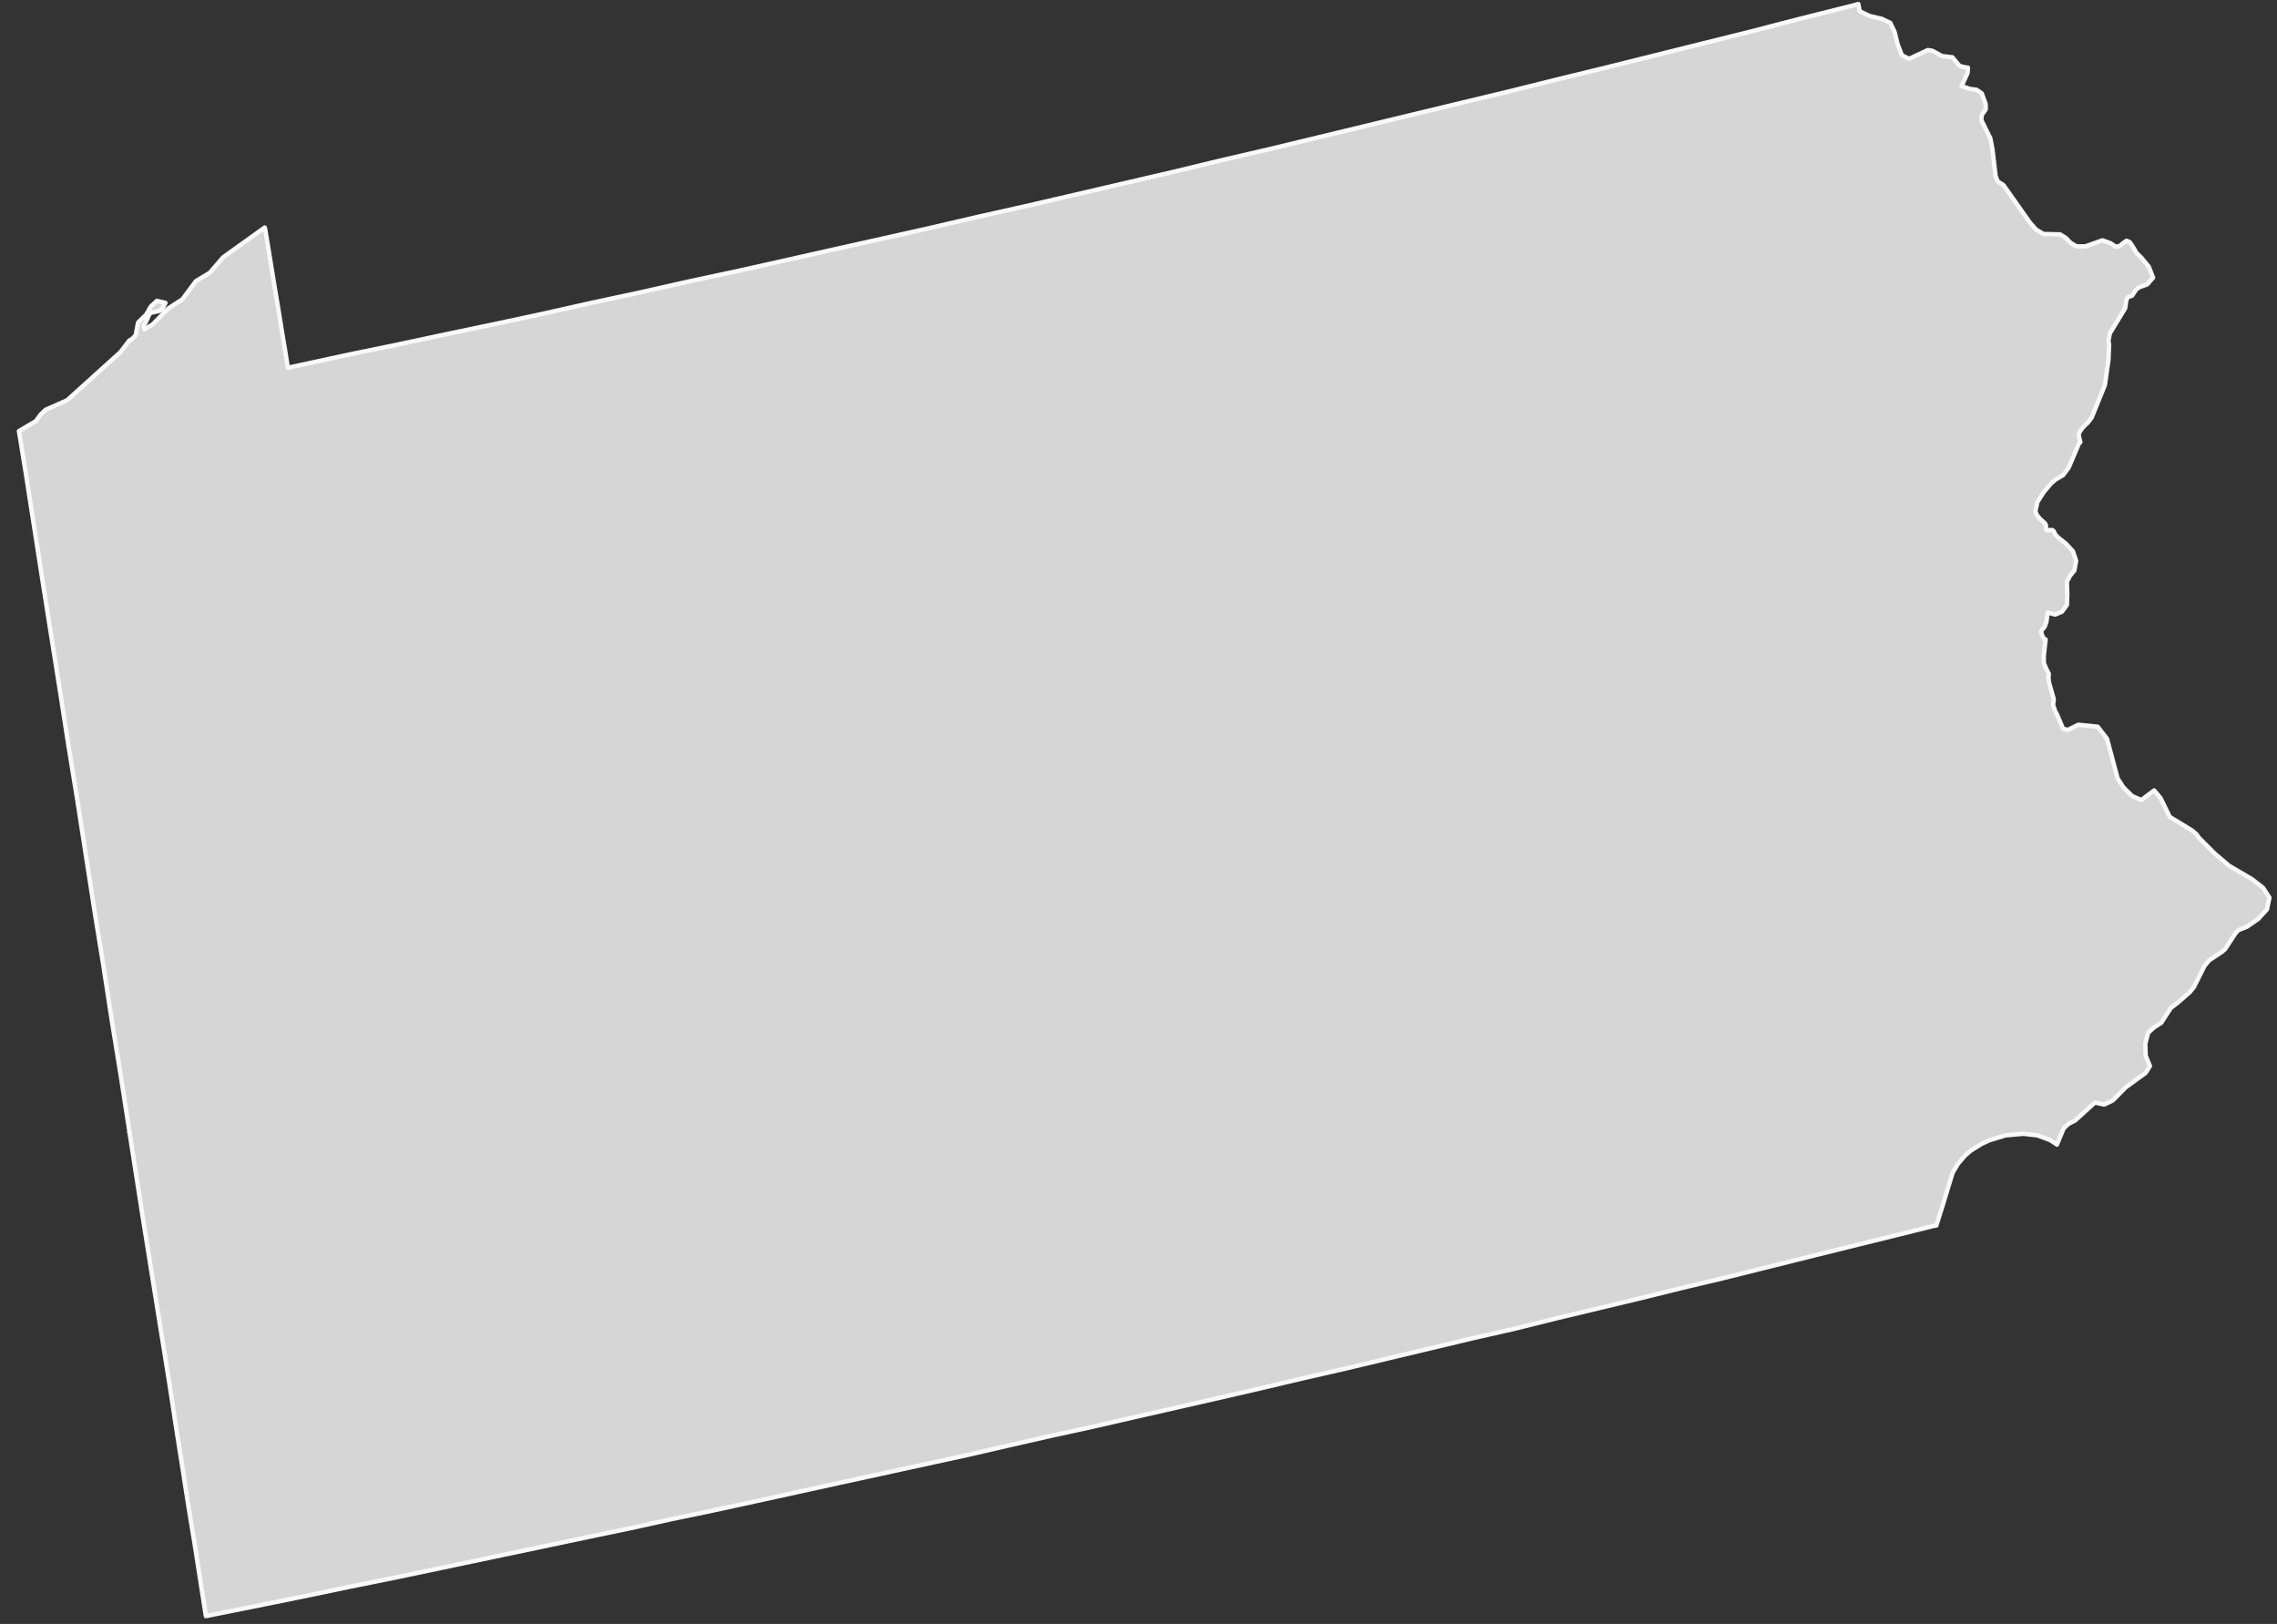 <?xml version="1.0" encoding="UTF-8"?>
<svg width="129px" height="92px" viewBox="0 0 129 92" version="1.1" xmlns="http://www.w3.org/2000/svg" xmlns:xlink="http://www.w3.org/1999/xlink">
    <rect x="0" y="0" width="129" height="92" fill="#333333" stroke="none"/>
    <!-- Generator: Sketch 51 (57462) - http://www.bohemiancoding.com/sketch -->
    <title>Pennsylvania</title>
    <desc>Created with Sketch.</desc>
    <defs></defs>
    <g id="Page-1" stroke="none" stroke-width="1" fill="none" fill-rule="evenodd">
        <g id="A5" transform="translate(-995, -234)">
            <g id="Pennsylvania" transform="translate(996, 234)">
                <polygon id="Fill-25" fill="#D6D6D6" points="126.565 49.796 125.282 49.046 124.454 48.341 123.552 47.436 123.452 47.276 123.191 47.051 121.923 46.279 121.402 45.212 121.04 44.78 120.315 45.323 119.793 45.098 119.292 44.599 118.97 44.098 118.368 41.85 117.842 41.17 116.739 41.059 116.158 41.351 115.879 41.284 115.552 40.511 115.412 40.24 115.312 39.922 115.353 39.607 115.092 38.697 115.051 38.423 115.071 38.173 114.932 37.902 114.79 37.563 114.79 37.131 114.891 36.224 114.831 36.224 114.71 36.041 114.63 35.79 114.71 35.654 114.831 35.519 114.932 35.248 115.012 34.702 115.433 34.816 115.813 34.658 116.098 34.271 116.119 33.705 116.098 32.953 116.279 32.614 116.519 32.32 116.62 31.775 116.439 31.229 116.039 30.798 115.632 30.48 115.433 30.276 115.353 30.095 115.273 30.028 115.131 30.028 115.012 30.051 114.932 30.028 114.911 29.914 114.911 29.777 114.87 29.664 114.55 29.371 114.389 29.165 114.309 28.961 114.428 28.439 114.79 27.87 115.193 27.395 115.453 27.167 115.879 26.919 116.199 26.488 116.78 25.124 116.86 25.056 116.84 24.989 116.76 24.627 116.819 24.467 116.982 24.24 117.16 24.056 117.281 23.947 117.503 23.65 118.249 21.813 118.45 20.403 118.489 19.519 118.45 19.317 118.53 18.885 119.391 17.475 119.411 17.384 119.452 17.069 119.491 16.932 119.572 16.818 119.793 16.751 120.013 16.41 120.194 16.273 120.64 16.115 120.981 15.73 120.96 15.684 120.74 15.115 120.295 14.573 120.054 14.345 119.793 13.911 119.652 13.71 119.473 13.64 119.272 13.779 119.091 13.935 118.869 13.981 118.569 13.779 118.107 13.617 117.142 13.958 116.641 13.958 116.3 13.756 116.039 13.482 115.712 13.278 114.769 13.255 114.348 13.004 114.007 12.619 112.5 10.485 112.179 10.281 112.058 9.986 111.877 8.443 111.758 7.829 111.251 6.81 111.272 6.513 111.497 6.198 111.497 5.899 111.272 5.288 110.972 5.084 110.61 5.038 110.13 4.88 110.47 4.133 110.491 3.836 110.21 3.79 110.008 3.725 109.608 3.245 109.022 3.177 108.48 2.88 108.219 2.836 107.155 3.335 106.751 3.133 106.51 2.518 106.33 1.795 106.089 1.294 105.607 1.066 104.927 0.908 104.36 0.637 104.28 0.226 104.04 0.294 103.598 0.407 100.866 1.092 98.155 1.795 95.419 2.474 92.685 3.156 89.953 3.836 87.242 4.495 84.51 5.175 81.775 5.831 79.043 6.49 76.311 7.149 73.579 7.808 70.843 8.467 68.112 9.1 65.38 9.759 62.648 10.394 59.914 11.03 57.16 11.668 54.428 12.278 51.696 12.914 48.962 13.526 46.21 14.139 43.476 14.754 40.743 15.364 37.992 15.953 35.261 16.568 32.504 17.159 29.772 17.772 27.02 18.361 24.288 18.932 21.536 19.519 18.78 20.085 16.048 20.674 15.306 20.836 15.146 19.813 15.004 18.973 14.725 17.25 14.579 16.389 14.439 15.524 14.158 13.8 14.018 12.958 13.998 12.891 11.646 14.573 10.884 15.454 10.097 15.93 9.335 16.955 8.534 17.475 7.647 18.382 7.185 18.656 7.146 18.428 7.247 18.271 7.446 17.839 7.528 17.725 8.033 17.612 8.214 17.454 8.374 17.159 7.891 17.046 7.546 17.363 7.286 17.816 6.825 18.271 6.684 18.997 6.484 19.203 6.324 19.294 5.823 19.95 2.806 22.674 1.582 23.217 1.3 23.488 1.035 23.855 0.074 24.423 0.454 26.759 1.421 32.976 2.403 39.175 2.886 42.284 3.391 45.392 4.355 51.61 4.856 54.7 5.336 57.829 5.842 60.938 6.324 64.049 6.324 64.14 6.343 64.14 6.343 64.184 7.086 68.951 7.848 73.716 8.232 76.099 8.614 78.484 8.976 80.866 9.356 83.272 9.676 85.339 10.017 87.404 10.664 91.554 13.376 91.011 16.068 90.466 18.78 89.9 21.476 89.355 24.188 88.786 26.878 88.22 29.571 87.654 32.282 87.083 34.673 86.585 37.045 86.063 39.44 85.564 41.831 85.044 44.222 84.52 46.613 83.996 49.004 83.476 51.394 82.954 53.785 82.434 56.155 81.887 58.546 81.342 60.939 80.82 63.309 80.277 65.7 79.732 68.091 79.186 70.461 78.641 72.852 78.075 75.243 77.53 77.619 76.962 80.01 76.393 82.38 75.827 84.771 75.284 87.142 74.695 89.514 74.127 91.905 73.556 94.275 72.969 96.666 72.401 101.408 71.218 103.779 70.631 106.169 70.041 108.54 69.45 108.7 69.427 108.72 69.359 109.022 68.408 109.306 67.476 109.626 66.432 109.928 65.931 110.31 65.478 110.651 65.184 111.272 64.798 111.717 64.594 112.621 64.321 113.627 64.23 114.428 64.321 115.112 64.571 115.513 64.822 115.531 64.845 115.918 63.915 116.199 63.662 116.558 63.481 117.682 62.46 118.208 62.574 118.69 62.346 119.432 61.597 120.56 60.778 120.8 60.395 120.56 59.806 120.539 59.124 120.699 58.509 121.02 58.215 121.441 57.943 121.983 57.106 122.425 56.762 123.072 56.194 123.291 55.922 123.893 54.721 124.154 54.405 124.879 53.925 125.06 53.767 125.641 52.881 125.801 52.7 126.304 52.496 126.925 52.067 127.43 51.519 127.572 50.86 127.21 50.294"></polygon>
                <polygon id="Stroke-26" stroke="#F9F9F9" stroke-width="0.25" stroke-linecap="round" stroke-linejoin="round" points="126.565 49.796 125.282 49.046 124.454 48.341 123.552 47.436 123.452 47.276 123.191 47.051 121.923 46.279 121.402 45.212 121.04 44.78 120.315 45.323 119.793 45.098 119.292 44.599 118.97 44.098 118.368 41.85 117.842 41.17 116.739 41.059 116.158 41.351 115.879 41.284 115.552 40.511 115.412 40.24 115.312 39.922 115.353 39.607 115.092 38.697 115.051 38.423 115.071 38.173 114.932 37.902 114.79 37.563 114.79 37.131 114.891 36.224 114.831 36.224 114.71 36.041 114.63 35.79 114.71 35.654 114.831 35.519 114.932 35.248 115.012 34.702 115.433 34.816 115.813 34.658 116.098 34.271 116.119 33.705 116.098 32.953 116.279 32.614 116.519 32.32 116.62 31.775 116.439 31.229 116.039 30.798 115.632 30.48 115.433 30.276 115.353 30.095 115.273 30.028 115.131 30.028 115.012 30.051 114.932 30.028 114.911 29.914 114.911 29.777 114.87 29.664 114.55 29.371 114.389 29.165 114.309 28.961 114.428 28.439 114.79 27.87 115.193 27.395 115.453 27.167 115.879 26.919 116.199 26.488 116.78 25.124 116.86 25.056 116.84 24.989 116.76 24.627 116.819 24.467 116.982 24.24 117.16 24.056 117.281 23.947 117.503 23.65 118.249 21.813 118.45 20.403 118.489 19.519 118.45 19.317 118.53 18.885 119.391 17.475 119.411 17.384 119.452 17.069 119.491 16.932 119.572 16.818 119.793 16.751 120.013 16.41 120.194 16.273 120.64 16.115 120.981 15.73 120.96 15.684 120.74 15.115 120.295 14.573 120.054 14.345 119.793 13.911 119.652 13.71 119.473 13.64 119.272 13.779 119.091 13.935 118.869 13.981 118.569 13.779 118.107 13.617 117.142 13.958 116.641 13.958 116.3 13.756 116.039 13.482 115.712 13.278 114.769 13.255 114.348 13.004 114.007 12.619 112.5 10.485 112.179 10.281 112.058 9.986 111.877 8.443 111.758 7.829 111.251 6.81 111.272 6.513 111.497 6.198 111.497 5.899 111.272 5.288 110.972 5.084 110.61 5.038 110.13 4.88 110.47 4.133 110.491 3.836 110.21 3.79 110.008 3.725 109.608 3.245 109.022 3.177 108.48 2.88 108.219 2.836 107.155 3.335 106.751 3.133 106.51 2.518 106.33 1.795 106.089 1.294 105.607 1.066 104.927 0.908 104.36 0.637 104.28 0.226 104.04 0.294 103.598 0.407 100.866 1.092 98.155 1.795 95.419 2.474 92.685 3.156 89.953 3.836 87.242 4.495 84.51 5.175 81.775 5.831 79.043 6.49 76.311 7.149 73.579 7.808 70.843 8.467 68.112 9.1 65.38 9.759 62.648 10.394 59.914 11.03 57.16 11.668 54.428 12.278 51.696 12.914 48.962 13.526 46.21 14.139 43.476 14.754 40.743 15.364 37.992 15.953 35.261 16.568 32.504 17.159 29.772 17.772 27.02 18.361 24.288 18.932 21.536 19.519 18.78 20.085 16.048 20.674 15.306 20.836 15.146 19.813 15.004 18.973 14.725 17.25 14.579 16.389 14.439 15.524 14.158 13.8 14.018 12.958 13.998 12.891 11.646 14.573 10.884 15.454 10.097 15.93 9.335 16.955 8.534 17.475 7.647 18.382 7.185 18.656 7.146 18.428 7.247 18.271 7.446 17.839 7.528 17.725 8.033 17.612 8.214 17.454 8.374 17.159 7.891 17.046 7.546 17.363 7.286 17.816 6.825 18.271 6.684 18.997 6.484 19.203 6.324 19.294 5.823 19.95 2.806 22.674 1.582 23.217 1.3 23.488 1.035 23.855 0.074 24.423 0.454 26.759 1.421 32.976 2.403 39.175 2.886 42.284 3.391 45.392 4.355 51.61 4.856 54.7 5.336 57.829 5.842 60.938 6.324 64.049 6.324 64.14 6.343 64.14 6.343 64.184 7.086 68.951 7.848 73.716 8.232 76.099 8.614 78.484 8.976 80.866 9.356 83.272 9.676 85.339 10.017 87.404 10.664 91.554 13.376 91.011 16.068 90.466 18.78 89.9 21.476 89.355 24.188 88.786 26.878 88.22 29.571 87.654 32.282 87.083 34.673 86.585 37.045 86.063 39.44 85.564 41.831 85.044 44.222 84.52 46.613 83.996 49.004 83.476 51.394 82.954 53.785 82.434 56.155 81.887 58.546 81.342 60.939 80.82 63.309 80.277 65.7 79.732 68.091 79.186 70.461 78.641 72.852 78.075 75.243 77.53 77.619 76.962 80.01 76.393 82.38 75.827 84.771 75.284 87.142 74.695 89.514 74.127 91.905 73.556 94.275 72.969 96.666 72.401 101.408 71.218 103.779 70.631 106.169 70.041 108.54 69.45 108.7 69.427 108.72 69.359 109.022 68.408 109.306 67.476 109.626 66.432 109.928 65.931 110.31 65.478 110.651 65.184 111.272 64.798 111.717 64.594 112.621 64.321 113.627 64.23 114.428 64.321 115.112 64.571 115.513 64.822 115.531 64.845 115.918 63.915 116.199 63.662 116.558 63.481 117.682 62.46 118.208 62.574 118.69 62.346 119.432 61.597 120.56 60.778 120.8 60.395 120.56 59.806 120.539 59.124 120.699 58.509 121.02 58.215 121.441 57.943 121.983 57.106 122.425 56.762 123.072 56.194 123.291 55.922 123.893 54.721 124.154 54.405 124.879 53.925 125.06 53.767 125.641 52.881 125.801 52.7 126.304 52.496 126.925 52.067 127.43 51.519 127.572 50.86 127.21 50.294"></polygon>
            </g>
        </g>
    </g>
</svg>